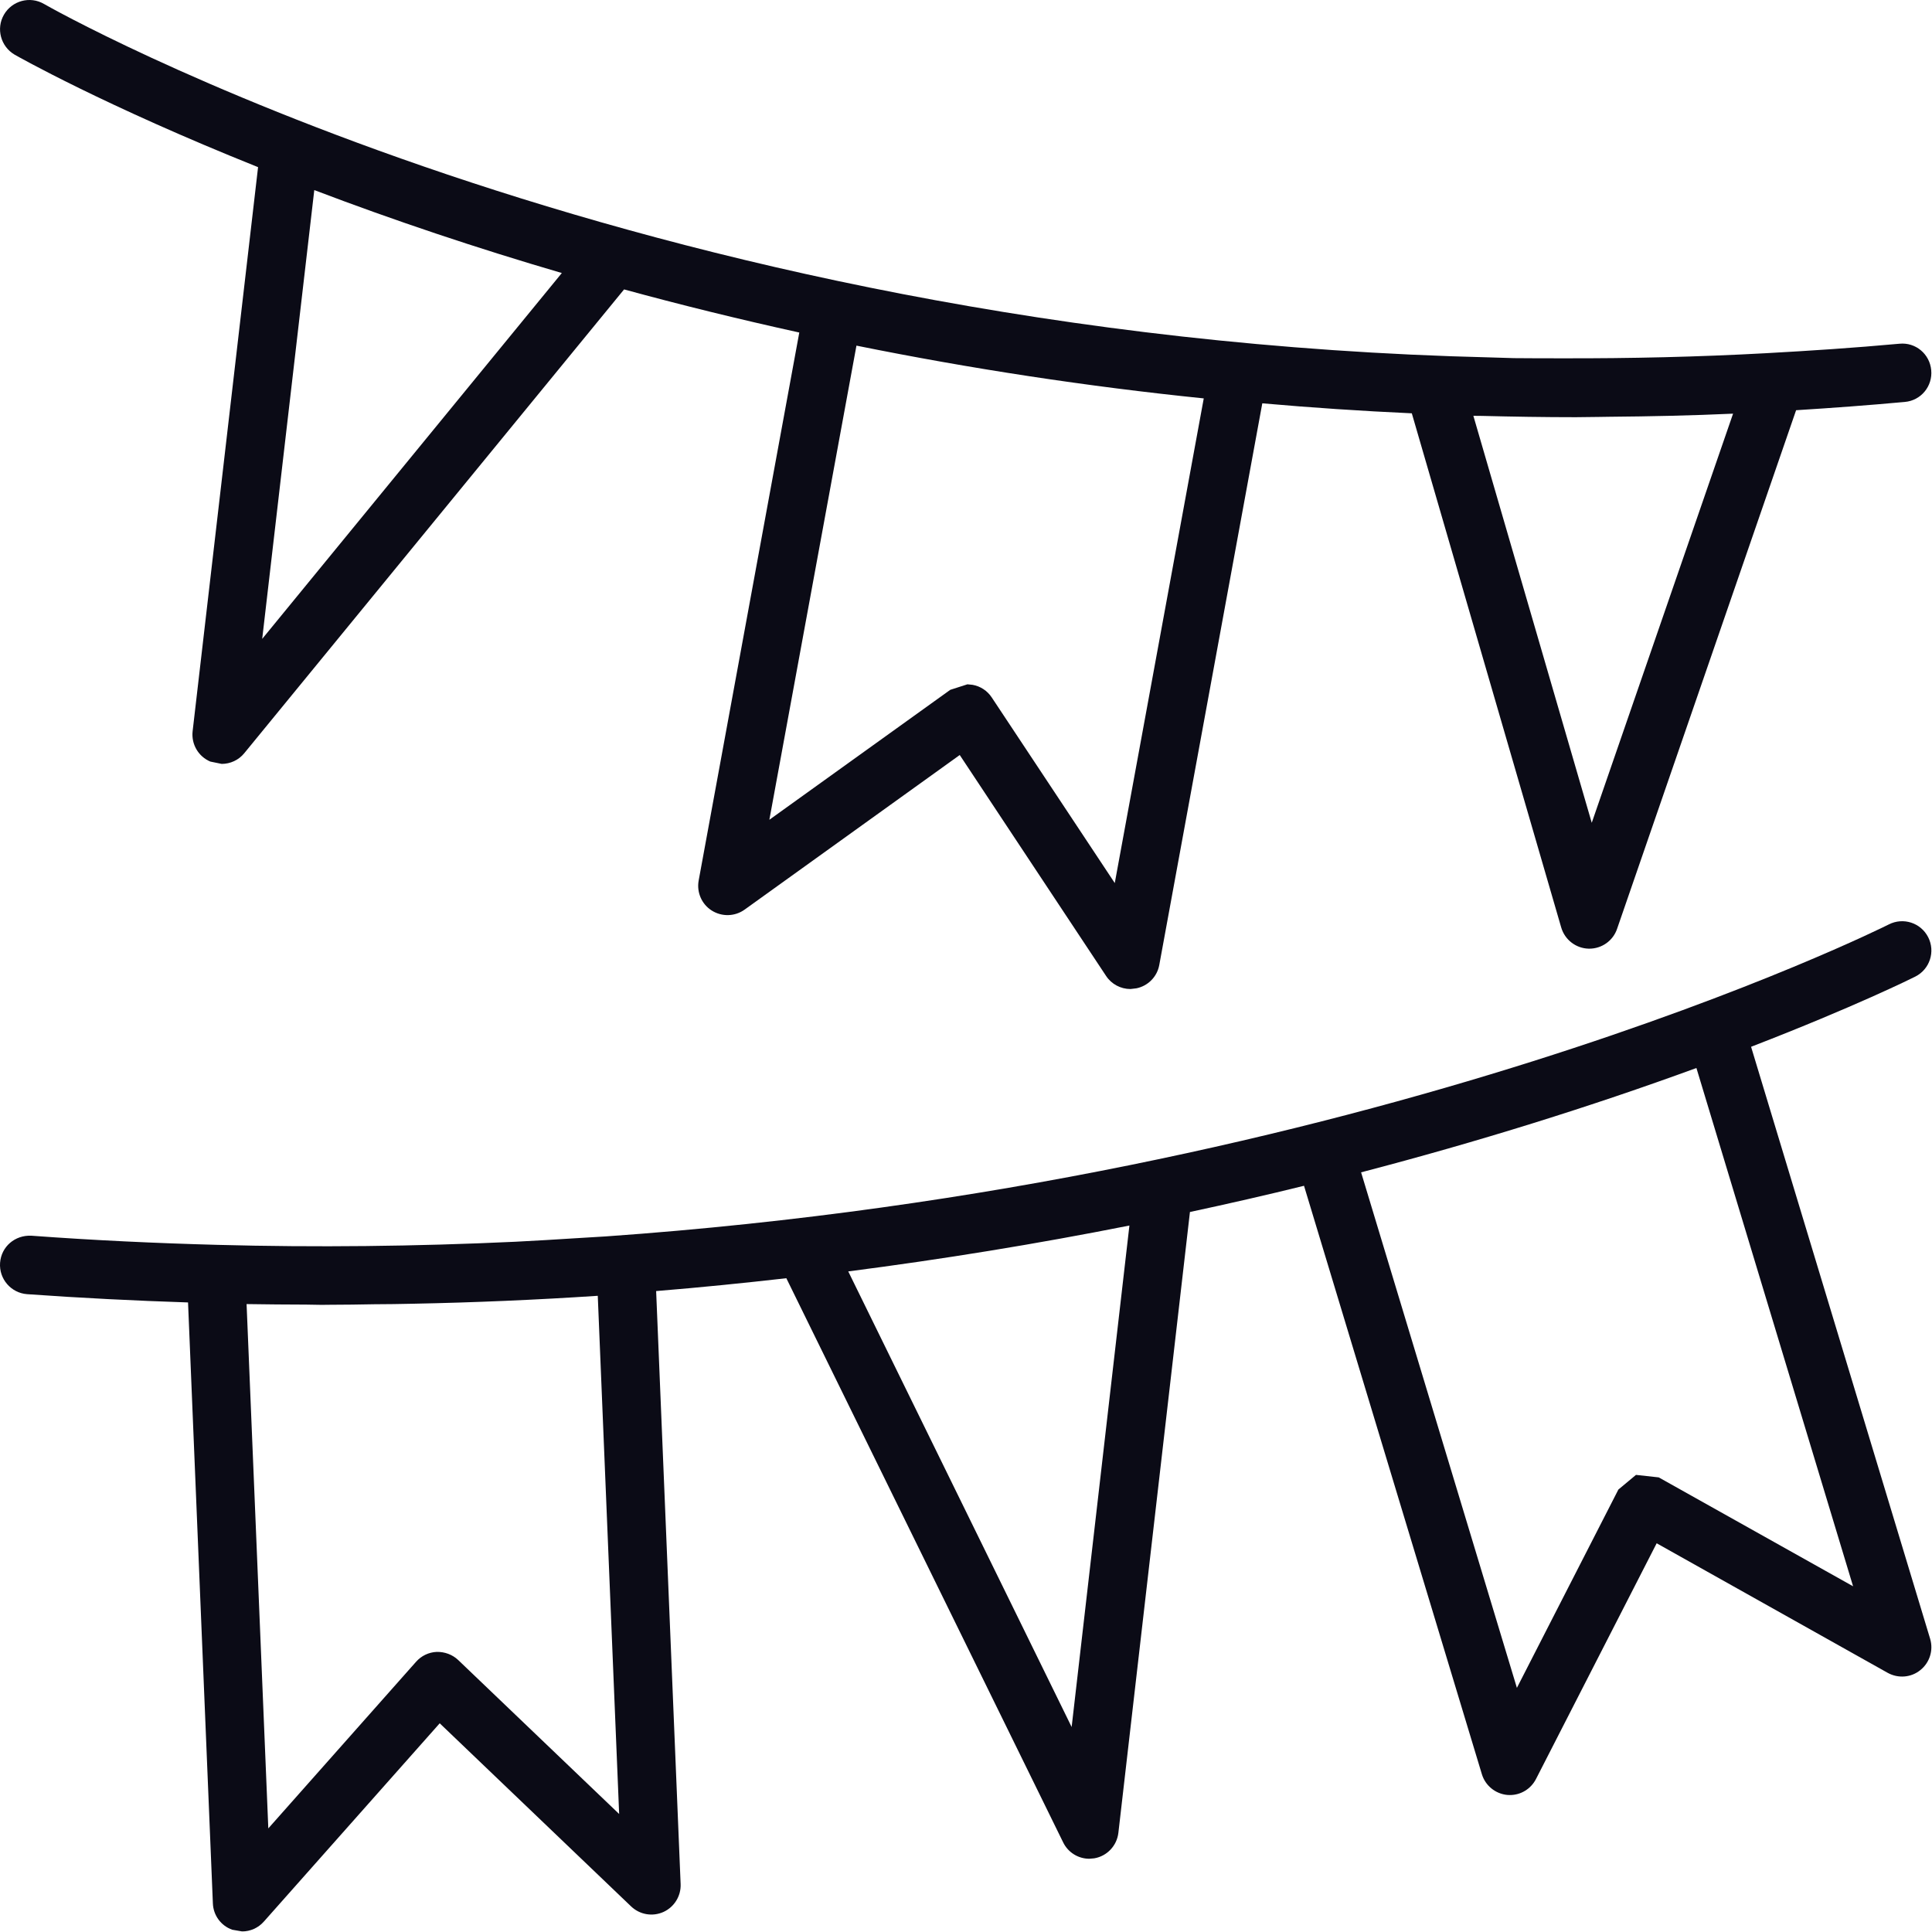 <?xml version="1.0" encoding="UTF-8" standalone="no"?><!DOCTYPE svg PUBLIC "-//W3C//DTD SVG 1.1//EN" "http://www.w3.org/Graphics/SVG/1.1/DTD/svg11.dtd"><svg width="100%" height="100%" viewBox="0 0 2084 2084" version="1.1" xmlns="http://www.w3.org/2000/svg" xmlns:xlink="http://www.w3.org/1999/xlink" xml:space="preserve" xmlns:serif="http://www.serif.com/" style="fill-rule:evenodd;clip-rule:evenodd;stroke-linejoin:round;stroke-miterlimit:2;"><rect id="画板1" x="0" y="0" width="2083.33" height="2083.33" style="fill:none;"/><clipPath id="_clip1"><rect id="画板11" serif:id="画板1" x="0" y="0" width="2083.33" height="2083.33"/></clipPath><g clip-path="url(#_clip1)"><g><path d="M1716.98,887.521l-127.697,-438.99l9.394,0.097c33.389,0.834 66.964,1.396 101.005,1.396l24.367,-0.284l12.091,-0.181c43.899,-0.375 88.262,-1.306 133.277,-3.35l-152.437,441.312Zm-514.508,65.009l-132.719,-200.237c-4.743,-7.164 -12.183,-12.091 -20.647,-13.584l-5.58,-0.557l-18.509,5.955l-195.125,140.156l93.935,-511.435c123.326,24.926 248.977,44.084 374.627,56.919l-95.982,522.783Zm-919.641,-263.39l56.176,-484.096c86.031,32.737 175.501,62.687 267.02,89.469l-323.196,394.627Zm-267.112,-630.207c2.79,1.578 96.354,54.78 262.648,121.372l-70.591,608.443c-1.582,13.953 6.138,27.254 19.065,32.737l12.277,2.515c9.302,-0 18.323,-4.093 24.369,-11.535l409.69,-500.281c59.524,16.281 122.675,31.903 188.988,46.503l-108.539,591.147c-2.324,12.744 3.349,25.579 14.138,32.368c10.974,6.88 24.924,6.511 35.435,-1.022l232.049,-166.762l157.831,238.282c5.86,8.929 15.811,14.135 26.321,14.135l6.324,-0.744c12.555,-2.509 22.414,-12.46 24.74,-25.113l111.141,-605.929c52.642,4.649 106.306,8.277 161.273,10.786l161.178,554.685c3.907,13.21 15.812,22.417 29.576,22.786l0.744,0c13.486,0 25.484,-8.554 29.855,-21.202l193.174,-559.618c38.783,-2.419 77.753,-5.297 117.279,-8.924c17.393,-1.493 30.134,-16.928 28.46,-34.321c-1.581,-17.302 -16.741,-30.228 -34.318,-28.463c-48.829,4.468 -96.727,7.63 -144.346,10.235c-72.824,3.997 -146.019,5.671 -219.028,5.484c-17.485,0 -35.157,0 -52.456,-0.187l-24.553,-0.744c-929.128,-22.224 -1553.94,-377.138 -1561.01,-381.321c-15.066,-8.742 -34.412,-3.537 -43.154,11.535c-8.743,15.065 -3.535,34.315 11.44,43.153Z" style="fill:#0b0b16;fill-rule:nonzero;"/><path d="M1789.24,1593.62l-24.554,-2.696l-18.973,15.809l-109.467,213.918l-168.063,-556.082c126.117,-32.924 247.49,-70.781 361.701,-112.539l168.991,559.057l-209.635,-117.467Zm-1144.44,-195.871l23.065,558.965l-173.642,-166.109c-6.23,-5.858 -14.508,-8.924 -23.158,-8.742c-8.556,0.375 -16.554,4.189 -22.228,10.604l-159.412,179.778l-23.438,-565.567c21.391,0.375 42.783,0.465 64.174,0.562l16.741,0.278l8.557,-0.096c15.997,-0 31.994,-0.279 48.084,-0.557c13.95,-0.091 27.994,-0.187 41.759,-0.556c66.686,-1.306 133.278,-4.184 199.498,-8.56Zm511.16,465.125l-240.979,-491.442c101.842,-13.113 203.497,-29.672 303.292,-49.478l-62.313,540.92Zm926.058,-95.055l-193.172,-638.671c112.443,-43.432 174.943,-74.585 177.268,-75.794c15.532,-7.908 21.67,-26.879 13.765,-42.416c-7.906,-15.531 -26.878,-21.759 -42.503,-13.76c-6.697,3.343 -556.454,278.177 -1383.74,336.493c-11.16,0.743 -22.414,1.396 -33.668,2.043c-21.299,1.306 -42.504,2.697 -64.08,3.724c-107.236,5.018 -214.937,6.228 -321.615,3.35c-65.662,-1.772 -132.346,-4.837 -200.427,-9.861c-17.764,-0.84 -32.459,11.813 -33.761,29.201c-1.303,17.393 11.812,32.555 29.11,33.855c58.78,4.184 116.537,7.068 173.642,8.929l26.787,648.157c0.464,12.932 8.742,24.183 20.833,28.463l10.695,1.856c8.835,0 17.391,-3.718 23.531,-10.695l189.639,-213.821l206.473,197.546c9.393,8.93 23.065,11.251 34.877,5.955c11.625,-5.302 19.066,-17.211 18.507,-30.137l-26.413,-639.602c47.805,-3.906 94.586,-8.646 140.438,-13.857l298.549,608.443c5.302,10.979 16.369,17.768 28.274,17.768l5.3,-0.465c13.858,-2.328 24.461,-13.675 26.043,-27.532l77.194,-669.643c42.411,-9.111 83.52,-18.505 123.048,-28.275l191.87,634.766c3.721,12.278 14.603,21.111 27.436,22.32l2.792,0.097c11.811,-0 22.6,-6.602 28.086,-17.206l130.209,-254.37l249.255,139.787c11.347,6.227 25.206,5.115 35.157,-2.98c10.137,-8.089 14.23,-21.39 10.602,-33.668Z" style="fill:#0b0b16;fill-rule:nonzero;"/></g></g></svg>